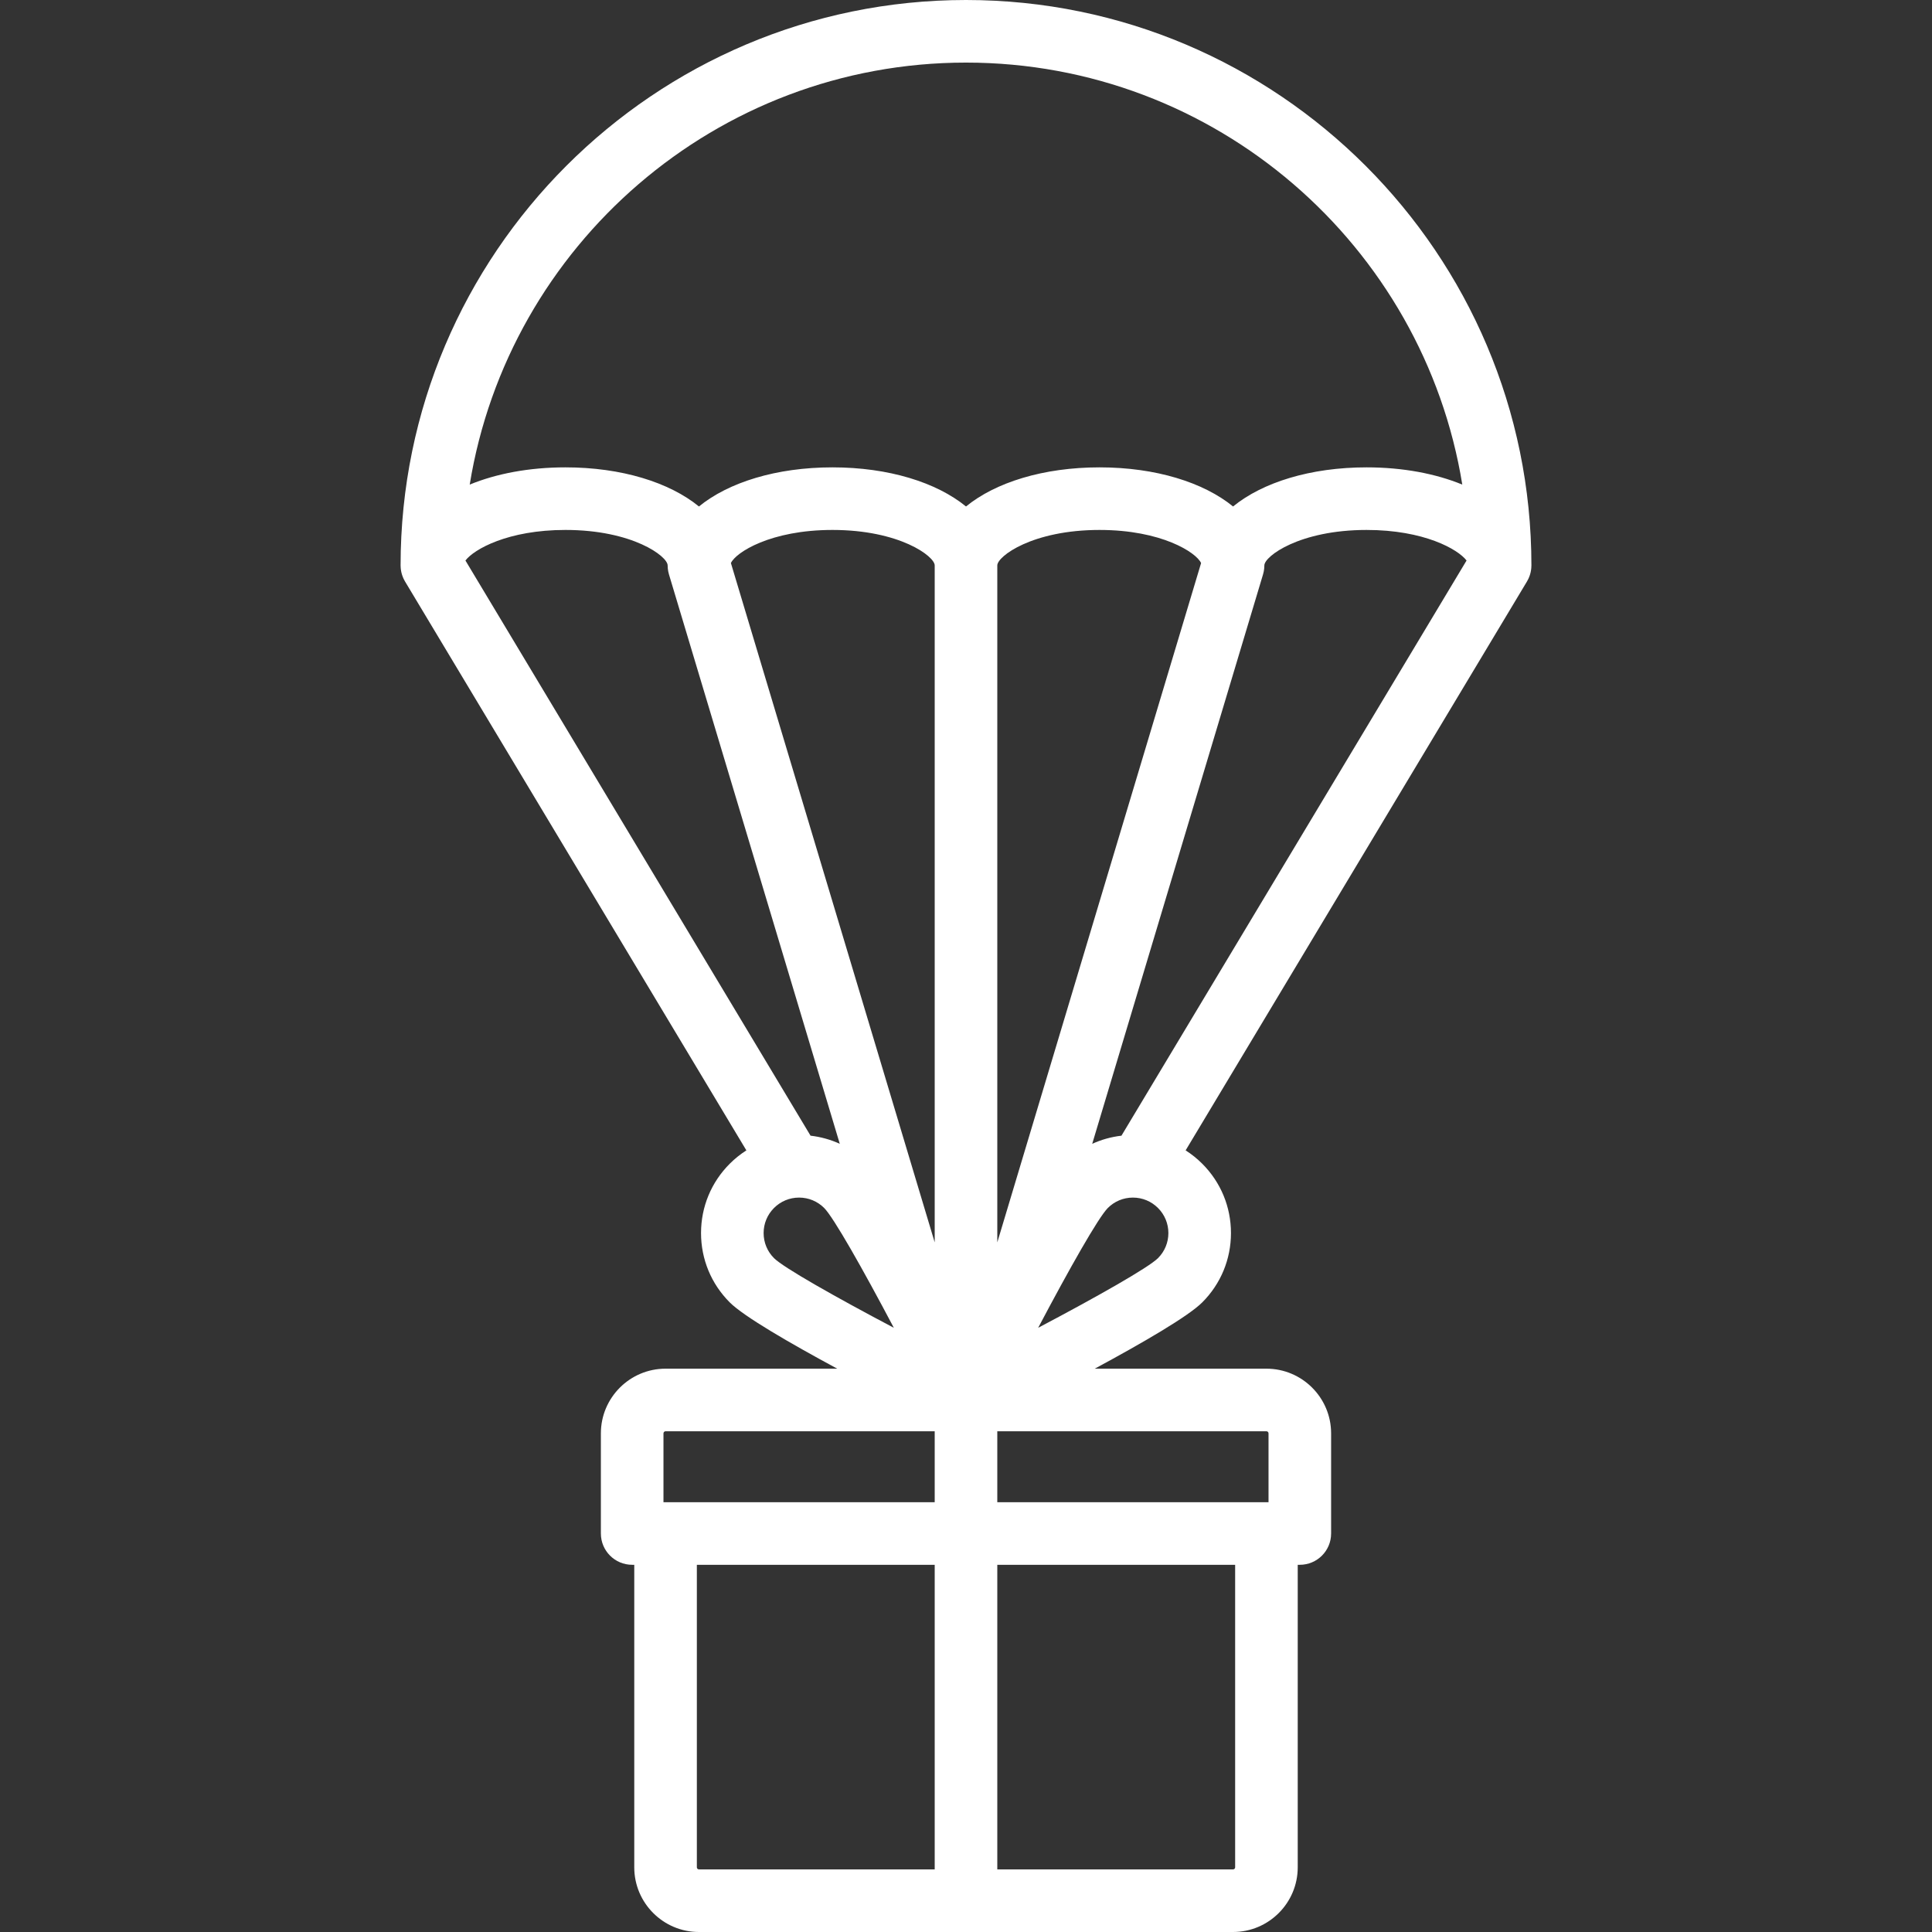 <?xml version="1.0" encoding="iso-8859-1"?>
<svg xmlns="http://www.w3.org/2000/svg" xmlns:xlink="http://www.w3.org/1999/xlink" version="1.1" viewBox="0 0 463 463" enable-background="new 0 0 463 463" width="512px" height="512px">
  <rect x="0" y="0" width="463" height="463" fill="#333333" stroke="none"/>
  <path style="fill:#FFFFFF;" d="m366.341,138.564c0.056-0.125 0.107-0.253 0.156-0.381 0.042-0.108 0.083-0.216 0.119-0.324 0.038-0.115 0.071-0.232 0.104-0.35 0.035-0.126 0.069-0.252 0.097-0.379 0.023-0.104 0.042-0.21 0.061-0.316 0.026-0.143 0.049-0.286 0.066-0.43 0.011-0.096 0.019-0.193 0.027-0.29 0.012-0.154 0.021-0.308 0.023-0.462 0.001-0.044 0.007-0.087 0.007-0.132-0.001-74.715-60.786-135.5-135.501-135.5s-135.5,60.785-135.5,135.5c0,0.044 0.006,0.088 0.007,0.132 0.003,0.154 0.011,0.308 0.023,0.462 0.008,0.097 0.015,0.194 0.027,0.29 0.017,0.144 0.04,0.287 0.066,0.43 0.019,0.106 0.037,0.211 0.061,0.316 0.028,0.127 0.062,0.253 0.097,0.379 0.033,0.117 0.066,0.234 0.104,0.349 0.036,0.109 0.078,0.217 0.119,0.326 0.049,0.128 0.1,0.255 0.156,0.38 0.043,0.095 0.089,0.188 0.136,0.282 0.066,0.132 0.134,0.262 0.208,0.389 0.024,0.041 0.042,0.083 0.066,0.124l81.796,136.326c-1.422,0.91-2.758,1.976-3.98,3.198-4.439,4.438-6.884,10.34-6.884,16.617s2.444,12.179 6.883,16.617c3.37,3.37 14.365,9.739 25.76,15.883h-41.145c-8.547,0-15.5,6.953-15.5,15.5v24c0,4.142 3.357,7.5 7.5,7.5h0.5v72.5c0,8.547 6.953,15.5 15.5,15.5h128c8.547,0 15.5-6.953 15.5-15.5v-72.5h0.5c4.143,0 7.5-3.358 7.5-7.5v-24c0-8.547-6.953-15.5-15.5-15.5h-41.143c11.395-6.145 22.389-12.513 25.759-15.883 4.439-4.438 6.884-10.34 6.884-16.617s-2.444-12.179-6.883-16.617c-1.223-1.223-2.56-2.288-3.981-3.199l81.796-136.326c0.024-0.041 0.043-0.083 0.066-0.124 0.073-0.127 0.142-0.258 0.208-0.39 0.046-0.093 0.093-0.186 0.135-0.28zm-104.594,135.548l40.907-136.356c0.007-0.022 0.013-0.045 0.02-0.067l.01-.034c0.013-0.043 0.02-0.087 0.032-0.131 0.053-0.19 0.103-0.38 0.141-0.575 0.023-0.119 0.037-0.237 0.054-0.355 0.018-0.123 0.04-0.244 0.052-0.369 0.019-0.193 0.025-0.385 0.029-0.578 0.001-0.049 0.007-0.097 0.007-0.147 0-2.185 8.424-8.5 24.5-8.5 13.762,0 21.896,4.622 23.958,7.325l-82.704,137.84c-2.443,0.282-4.801,0.94-7.006,1.947zm-67.501-1.948l-82.704-137.84c2.062-2.703 10.196-7.325 23.958-7.325 16.076,0 24.5,6.315 24.5,8.5 0,0.05 0.006,0.098 0.007,0.147 0.004,0.192 0.01,0.385 0.029,0.578 0.012,0.125 0.034,0.246 0.052,0.369 0.018,0.119 0.031,0.237 0.054,0.355 0.038,0.195 0.088,0.386 0.141,0.575 0.012,0.043 0.019,0.087 0.032,0.131l.01,.035c0.007,0.022 0.013,0.044 0.02,0.066l40.906,136.356c-2.203-1.006-4.562-1.664-7.005-1.947zm44.754-136.664c0-2.185 8.424-8.5 24.5-8.5 14.862,0 23.168,5.391 24.34,7.933l-48.84,162.8v-162.233zm-15,162.234l-48.84-162.801c1.172-2.542 9.478-7.933 24.34-7.933 16.076,0 24.5,6.315 24.5,8.5v162.234zm7.5-282.734c59.851,0 109.641,43.863 118.935,101.129-6.383-2.619-14.243-4.129-22.935-4.129-13.46,0-24.94,3.609-32,9.374-7.06-5.765-18.54-9.374-32-9.374s-24.94,3.609-32,9.374c-7.06-5.765-18.54-9.374-32-9.374s-24.94,3.609-32,9.374c-7.06-5.765-18.54-9.374-32-9.374-8.692,0-16.552,1.51-22.935,4.129 9.294-57.266 59.084-101.129 118.935-101.129zm-48.5,280.5c0-2.27 0.884-4.404 2.49-6.01 1.605-1.605 3.739-2.49 6.01-2.49s4.404,0.884 6.01,2.49h0.001c2.271,2.286 9.193,14.499 16.694,28.714-14.217-7.5-26.429-14.422-28.716-16.695-1.605-1.605-2.489-3.739-2.489-6.009zm-24,48c0-0.276 0.225-0.5 0.5-0.5h64.5v17h-65v-16.5zm8,104v-72.5h57v73h-56.5c-0.275,0-0.5-0.224-0.5-0.5zm129,0c0,0.276-0.225,0.5-0.5,0.5h-56.5v-73h57v72.5zm8-104v16.5h-65v-17h64.5c0.275,0 0.5,0.224 0.5,0.5zm-26.49-41.99c-2.285,2.272-14.498,9.193-28.714,16.694 7.501-14.216 14.422-26.428 16.693-28.714h0.001c1.605-1.605 3.739-2.49 6.01-2.49s4.404,0.884 6.011,2.49c1.605,1.605 2.489,3.74 2.489,6.01s-0.884,4.404-2.49,6.01z" fill="#000000"/>
</svg>
